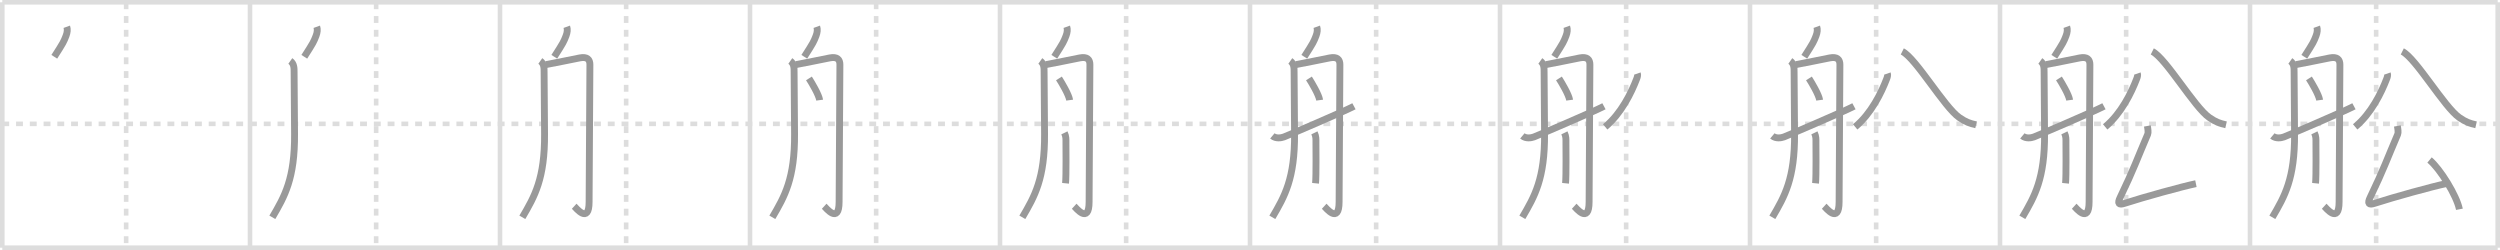 <svg width="1090px" height="109px" viewBox="0 0 1090 109" xmlns="http://www.w3.org/2000/svg" xmlns:xlink="http://www.w3.org/1999/xlink" xml:space="preserve" version="1.1" baseProfile="full">
<line x1="1" y1="1" x2="1089" y2="1" style="stroke:#ddd;stroke-width:2"></line>
<line x1="1" y1="1" x2="1" y2="108" style="stroke:#ddd;stroke-width:2"></line>
<line x1="1" y1="108" x2="1089" y2="108" style="stroke:#ddd;stroke-width:2"></line>
<line x1="1089" y1="1" x2="1089" y2="108" style="stroke:#ddd;stroke-width:2"></line>
<line x1="109" y1="1" x2="109" y2="108" style="stroke:#ddd;stroke-width:2"></line>
<line x1="218" y1="1" x2="218" y2="108" style="stroke:#ddd;stroke-width:2"></line>
<line x1="327" y1="1" x2="327" y2="108" style="stroke:#ddd;stroke-width:2"></line>
<line x1="436" y1="1" x2="436" y2="108" style="stroke:#ddd;stroke-width:2"></line>
<line x1="545" y1="1" x2="545" y2="108" style="stroke:#ddd;stroke-width:2"></line>
<line x1="654" y1="1" x2="654" y2="108" style="stroke:#ddd;stroke-width:2"></line>
<line x1="763" y1="1" x2="763" y2="108" style="stroke:#ddd;stroke-width:2"></line>
<line x1="872" y1="1" x2="872" y2="108" style="stroke:#ddd;stroke-width:2"></line>
<line x1="981" y1="1" x2="981" y2="108" style="stroke:#ddd;stroke-width:2"></line>
<line x1="1" y1="54" x2="1089" y2="54" style="stroke:#ddd;stroke-width:2;stroke-dasharray:3 3"></line>
<line x1="55" y1="1" x2="55" y2="108" style="stroke:#ddd;stroke-width:2;stroke-dasharray:3 3"></line>
<line x1="164" y1="1" x2="164" y2="108" style="stroke:#ddd;stroke-width:2;stroke-dasharray:3 3"></line>
<line x1="273" y1="1" x2="273" y2="108" style="stroke:#ddd;stroke-width:2;stroke-dasharray:3 3"></line>
<line x1="382" y1="1" x2="382" y2="108" style="stroke:#ddd;stroke-width:2;stroke-dasharray:3 3"></line>
<line x1="491" y1="1" x2="491" y2="108" style="stroke:#ddd;stroke-width:2;stroke-dasharray:3 3"></line>
<line x1="600" y1="1" x2="600" y2="108" style="stroke:#ddd;stroke-width:2;stroke-dasharray:3 3"></line>
<line x1="709" y1="1" x2="709" y2="108" style="stroke:#ddd;stroke-width:2;stroke-dasharray:3 3"></line>
<line x1="818" y1="1" x2="818" y2="108" style="stroke:#ddd;stroke-width:2;stroke-dasharray:3 3"></line>
<line x1="927" y1="1" x2="927" y2="108" style="stroke:#ddd;stroke-width:2;stroke-dasharray:3 3"></line>
<line x1="1036" y1="1" x2="1036" y2="108" style="stroke:#ddd;stroke-width:2;stroke-dasharray:3 3"></line>
<path d="M29.11,11.67c0.39,1.08,0.25,2.48-0.31,3.93c-1.05,2.66-0.98,2.69-5.13,9.16" style="fill:none;stroke:#999;stroke-width:3"></path>

<path d="M138.11,11.67c0.39,1.08,0.25,2.48-0.31,3.93c-1.05,2.66-0.98,2.69-5.13,9.16" style="fill:none;stroke:#999;stroke-width:3"></path>
<path d="M126.58,26.58c1.67,1.17,1.65,3.16,1.65,4.84c0,1.68,0.17,23.84,0.2,26.86c0.15,19.63-4.35,27.36-9.69,36.47" style="fill:none;stroke:#999;stroke-width:3"></path>

<path d="M247.11,11.67c0.39,1.08,0.25,2.48-0.31,3.93c-1.05,2.66-0.98,2.69-5.13,9.16" style="fill:none;stroke:#999;stroke-width:3"></path>
<path d="M235.58,26.58c1.67,1.17,1.65,3.16,1.65,4.84c0,1.68,0.17,23.84,0.2,26.86c0.15,19.63-4.35,27.36-9.69,36.47" style="fill:none;stroke:#999;stroke-width:3"></path>
<path d="M238.0,28.17c3.63-0.64,11.46-2.28,14.75-2.92c3.29-0.64,4.45,0.68,4.45,2.92c0,2.24-0.35,56.63-0.35,59.83c0,10-5.8,2.56-6.5,1.92" style="fill:none;stroke:#999;stroke-width:3"></path>

<path d="M356.11,11.67c0.39,1.08,0.25,2.48-0.31,3.93c-1.05,2.66-0.98,2.69-5.13,9.16" style="fill:none;stroke:#999;stroke-width:3"></path>
<path d="M344.58,26.58c1.67,1.17,1.65,3.16,1.65,4.84c0,1.68,0.17,23.84,0.2,26.86c0.15,19.63-4.35,27.36-9.69,36.47" style="fill:none;stroke:#999;stroke-width:3"></path>
<path d="M347.0,28.17c3.63-0.64,11.46-2.28,14.75-2.92c3.29-0.64,4.45,0.68,4.45,2.92c0,2.24-0.35,56.63-0.35,59.83c0,10-5.8,2.56-6.5,1.92" style="fill:none;stroke:#999;stroke-width:3"></path>
<path d="M352.7,34.19c1.25,1.96,4.36,7.18,4.67,9.47" style="fill:none;stroke:#999;stroke-width:3"></path>

<path d="M465.11,11.67c0.39,1.08,0.25,2.48-0.31,3.93c-1.05,2.66-0.98,2.69-5.13,9.16" style="fill:none;stroke:#999;stroke-width:3"></path>
<path d="M453.58,26.58c1.67,1.17,1.65,3.16,1.65,4.84c0,1.68,0.17,23.84,0.2,26.86c0.15,19.63-4.35,27.36-9.69,36.47" style="fill:none;stroke:#999;stroke-width:3"></path>
<path d="M456.0,28.17c3.63-0.64,11.46-2.28,14.75-2.92c3.29-0.64,4.45,0.68,4.45,2.92c0,2.24-0.35,56.63-0.35,59.83c0,10-5.8,2.56-6.5,1.92" style="fill:none;stroke:#999;stroke-width:3"></path>
<path d="M461.7,34.19c1.25,1.96,4.36,7.18,4.67,9.47" style="fill:none;stroke:#999;stroke-width:3"></path>
<path d="M464.08,57.92c0.78,1.59,0.67,2.9,0.67,4.17c0,1.27,0.15,14.67-0.17,17.83" style="fill:none;stroke:#999;stroke-width:3"></path>

<path d="M574.11,11.67c0.39,1.08,0.25,2.48-0.31,3.93c-1.05,2.66-0.98,2.69-5.13,9.16" style="fill:none;stroke:#999;stroke-width:3"></path>
<path d="M562.58,26.58c1.67,1.17,1.65,3.16,1.65,4.84c0,1.68,0.17,23.84,0.2,26.86c0.15,19.63-4.35,27.36-9.69,36.47" style="fill:none;stroke:#999;stroke-width:3"></path>
<path d="M565.0,28.17c3.63-0.64,11.46-2.28,14.75-2.92c3.29-0.64,4.45,0.68,4.45,2.92c0,2.24-0.35,56.63-0.35,59.83c0,10-5.8,2.56-6.5,1.92" style="fill:none;stroke:#999;stroke-width:3"></path>
<path d="M570.7,34.19c1.25,1.96,4.36,7.18,4.67,9.47" style="fill:none;stroke:#999;stroke-width:3"></path>
<path d="M573.08,57.92c0.78,1.59,0.67,2.9,0.67,4.17c0,1.27,0.15,14.67-0.17,17.83" style="fill:none;stroke:#999;stroke-width:3"></path>
<path d="M554.75,59.25c1.5,1.25,3.78,0.92,5.04,0.46c1.26-0.45,26.96-11.46,30.54-13.38" style="fill:none;stroke:#999;stroke-width:3"></path>

<path d="M683.11,11.67c0.39,1.08,0.25,2.48-0.31,3.93c-1.05,2.66-0.98,2.69-5.13,9.16" style="fill:none;stroke:#999;stroke-width:3"></path>
<path d="M671.58,26.58c1.67,1.17,1.65,3.16,1.65,4.84c0,1.68,0.17,23.84,0.2,26.86c0.15,19.63-4.35,27.36-9.69,36.47" style="fill:none;stroke:#999;stroke-width:3"></path>
<path d="M674.0,28.17c3.63-0.64,11.46-2.28,14.75-2.92c3.29-0.64,4.45,0.68,4.45,2.92c0,2.24-0.35,56.63-0.35,59.83c0,10-5.8,2.56-6.5,1.92" style="fill:none;stroke:#999;stroke-width:3"></path>
<path d="M679.7,34.19c1.25,1.96,4.36,7.18,4.67,9.47" style="fill:none;stroke:#999;stroke-width:3"></path>
<path d="M682.08,57.92c0.78,1.59,0.67,2.9,0.67,4.17c0,1.27,0.15,14.67-0.17,17.83" style="fill:none;stroke:#999;stroke-width:3"></path>
<path d="M663.75,59.25c1.5,1.25,3.78,0.92,5.04,0.46c1.26-0.45,26.96-11.46,30.54-13.38" style="fill:none;stroke:#999;stroke-width:3"></path>
<path d="M713.91,32.06c0.24,0.7-0.01,1.51-0.33,2.34c-2.32,6.06-6.69,15.06-13.72,20.92" style="fill:none;stroke:#999;stroke-width:3"></path>

<path d="M792.11,11.67c0.39,1.08,0.25,2.48-0.31,3.93c-1.05,2.66-0.98,2.69-5.13,9.16" style="fill:none;stroke:#999;stroke-width:3"></path>
<path d="M780.58,26.58c1.67,1.17,1.65,3.16,1.65,4.84c0,1.68,0.17,23.84,0.2,26.86c0.15,19.63-4.35,27.36-9.69,36.47" style="fill:none;stroke:#999;stroke-width:3"></path>
<path d="M783.0,28.17c3.63-0.64,11.46-2.28,14.75-2.92c3.29-0.64,4.45,0.68,4.45,2.92c0,2.24-0.35,56.63-0.35,59.83c0,10-5.8,2.56-6.5,1.92" style="fill:none;stroke:#999;stroke-width:3"></path>
<path d="M788.7,34.19c1.25,1.96,4.36,7.18,4.67,9.47" style="fill:none;stroke:#999;stroke-width:3"></path>
<path d="M791.08,57.92c0.78,1.59,0.67,2.9,0.67,4.17c0,1.27,0.15,14.67-0.17,17.83" style="fill:none;stroke:#999;stroke-width:3"></path>
<path d="M772.75,59.25c1.5,1.25,3.78,0.92,5.04,0.46c1.26-0.45,26.96-11.46,30.54-13.38" style="fill:none;stroke:#999;stroke-width:3"></path>
<path d="M822.91,32.06c0.24,0.7-0.01,1.51-0.33,2.34c-2.32,6.06-6.69,15.06-13.72,20.92" style="fill:none;stroke:#999;stroke-width:3"></path>
<path d="M829.4,22.42c5.96,2.98,18.33,24.34,24.85,28.83c2.89,1.99,4.5,2.53,7.31,3.17" style="fill:none;stroke:#999;stroke-width:3"></path>

<path d="M901.11,11.67c0.39,1.08,0.25,2.48-0.31,3.93c-1.05,2.66-0.98,2.69-5.13,9.16" style="fill:none;stroke:#999;stroke-width:3"></path>
<path d="M889.58,26.58c1.67,1.17,1.65,3.16,1.65,4.84c0,1.68,0.17,23.84,0.2,26.86c0.15,19.63-4.35,27.36-9.69,36.47" style="fill:none;stroke:#999;stroke-width:3"></path>
<path d="M892.0,28.17c3.63-0.64,11.46-2.28,14.75-2.92c3.29-0.64,4.45,0.68,4.45,2.92c0,2.24-0.35,56.63-0.35,59.83c0,10-5.8,2.56-6.5,1.92" style="fill:none;stroke:#999;stroke-width:3"></path>
<path d="M897.7,34.19c1.25,1.96,4.36,7.18,4.67,9.47" style="fill:none;stroke:#999;stroke-width:3"></path>
<path d="M900.08,57.92c0.78,1.59,0.67,2.9,0.67,4.17c0,1.27,0.15,14.67-0.17,17.83" style="fill:none;stroke:#999;stroke-width:3"></path>
<path d="M881.75,59.25c1.5,1.25,3.78,0.92,5.04,0.46c1.26-0.45,26.96-11.46,30.54-13.38" style="fill:none;stroke:#999;stroke-width:3"></path>
<path d="M931.91,32.06c0.24,0.7-0.01,1.51-0.33,2.34c-2.32,6.06-6.69,15.06-13.72,20.92" style="fill:none;stroke:#999;stroke-width:3"></path>
<path d="M938.4,22.42c5.96,2.98,18.33,24.34,24.85,28.83c2.89,1.99,4.5,2.53,7.31,3.17" style="fill:none;stroke:#999;stroke-width:3"></path>
<path d="M936.25,54.92c0.25,1.33,0.47,2.89,0.14,3.65C932.0,68.78,930.25,73.94,924.38,86.1c-1.28,2.66-0.61,3.39,1.87,2.58c8.5-2.76,25.27-7.38,31.17-8.6" style="fill:none;stroke:#999;stroke-width:3"></path>

<path d="M1010.11,11.67c0.39,1.08,0.25,2.48-0.31,3.93c-1.05,2.66-0.98,2.69-5.13,9.16" style="fill:none;stroke:#999;stroke-width:3"></path>
<path d="M998.58,26.58c1.67,1.17,1.65,3.16,1.65,4.84c0,1.68,0.17,23.84,0.2,26.86c0.15,19.63-4.35,27.36-9.69,36.47" style="fill:none;stroke:#999;stroke-width:3"></path>
<path d="M1001.0,28.17c3.63-0.64,11.46-2.28,14.75-2.92c3.29-0.64,4.45,0.68,4.45,2.92c0,2.24-0.35,56.63-0.35,59.83c0,10-5.8,2.56-6.5,1.92" style="fill:none;stroke:#999;stroke-width:3"></path>
<path d="M1006.7,34.19c1.25,1.96,4.36,7.18,4.67,9.47" style="fill:none;stroke:#999;stroke-width:3"></path>
<path d="M1009.08,57.92c0.78,1.59,0.67,2.9,0.67,4.17c0,1.27,0.15,14.67-0.17,17.83" style="fill:none;stroke:#999;stroke-width:3"></path>
<path d="M990.75,59.25c1.5,1.25,3.78,0.92,5.04,0.46c1.26-0.45,26.96-11.46,30.54-13.38" style="fill:none;stroke:#999;stroke-width:3"></path>
<path d="M1040.91,32.06c0.24,0.7-0.01,1.51-0.33,2.34c-2.32,6.06-6.69,15.06-13.72,20.92" style="fill:none;stroke:#999;stroke-width:3"></path>
<path d="M1047.4,22.42c5.96,2.98,18.33,24.34,24.85,28.83c2.89,1.99,4.5,2.53,7.31,3.17" style="fill:none;stroke:#999;stroke-width:3"></path>
<path d="M1045.25,54.92c0.25,1.33,0.47,2.89,0.14,3.65C1041.0,68.78,1039.25,73.94,1033.38,86.1c-1.28,2.66-0.61,3.39,1.87,2.58c8.5-2.76,25.27-7.38,31.17-8.6" style="fill:none;stroke:#999;stroke-width:3"></path>
<path d="M1059.28,69.76c4.59,3.79,11.87,15.59,13.02,21.49" style="fill:none;stroke:#999;stroke-width:3"></path>

</svg>